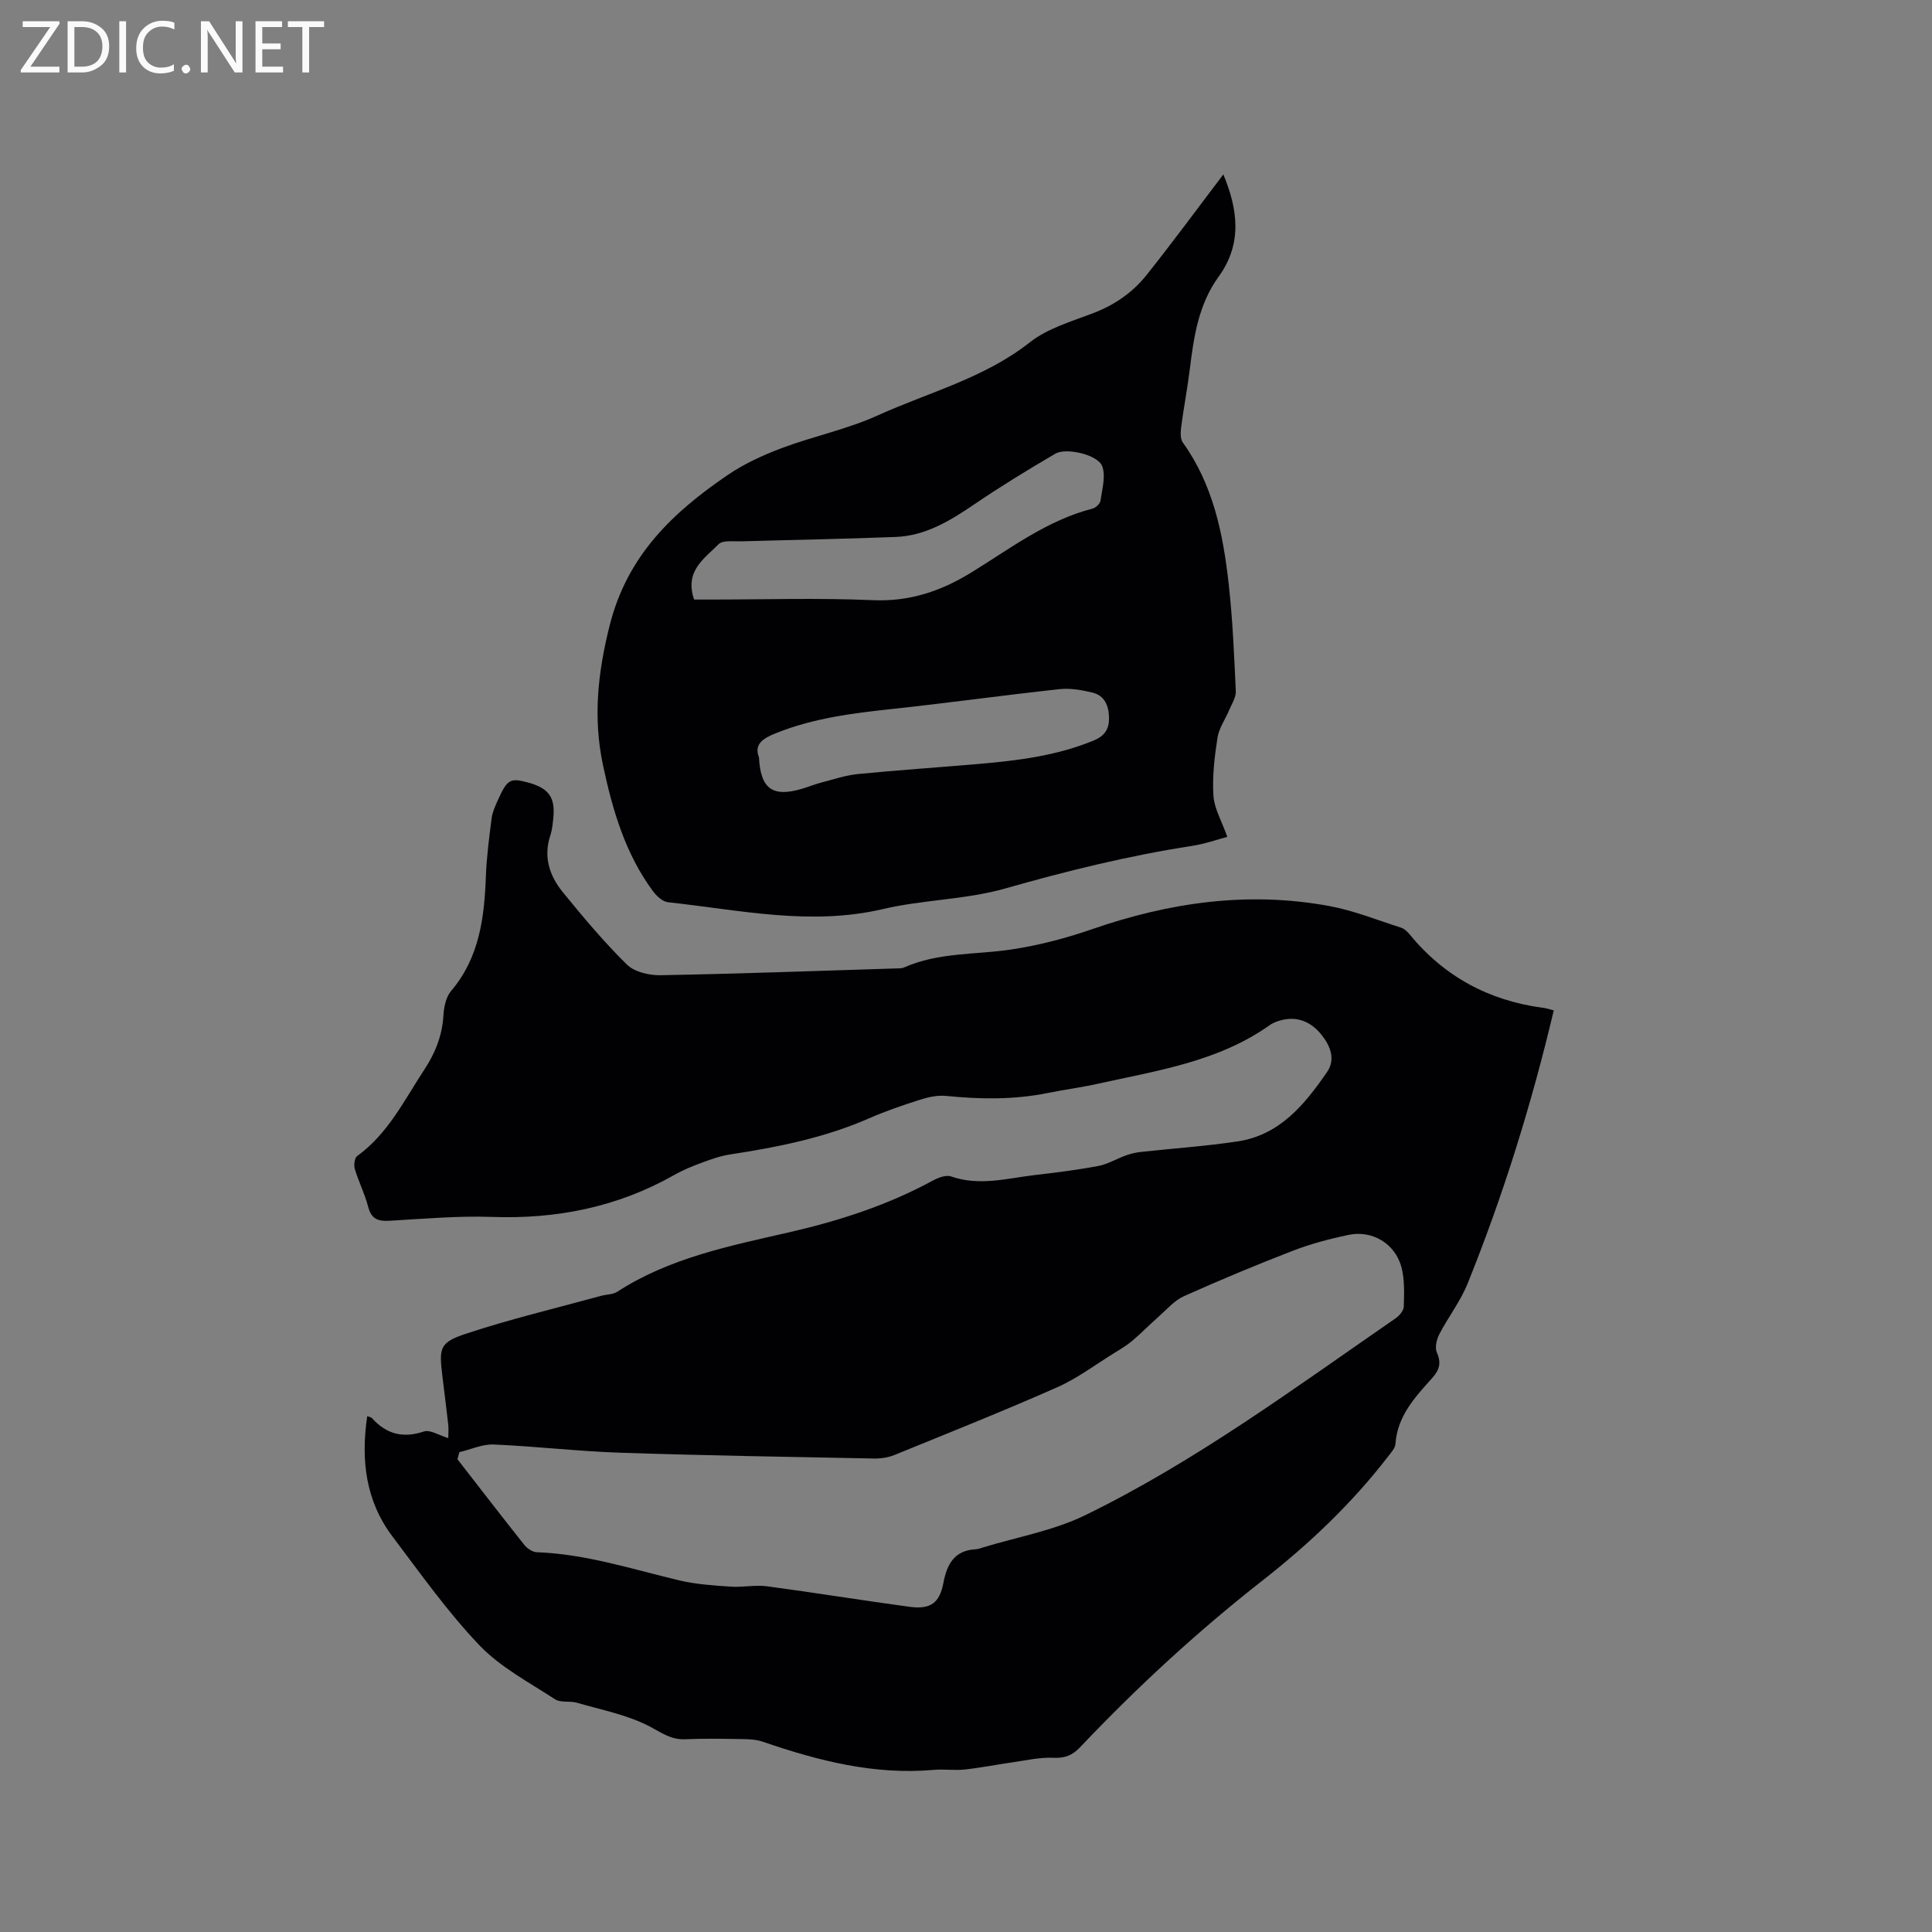 <svg enable-background="new 0 0 400 400" viewBox="0 0 400 400" xmlns="http://www.w3.org/2000/svg"><rect x="0" y="0" width="400" height="400" fill="#808080" stroke="none"/><path d="m321.69 209.19c-4.61 19.46-10.45 38.25-17.83 56.54-1.49 3.7-4.03 6.96-5.88 10.53-.56 1.08-.94 2.76-.49 3.77.98 2.21.49 3.66-1.03 5.35-3.54 3.92-7.15 7.83-7.55 13.57-.06.92-.95 1.84-1.58 2.67-7.49 9.72-16.35 18.09-25.97 25.63-13.47 10.55-26 22.11-37.76 34.52-1.6 1.69-3.17 2.27-5.53 2.16-2.77-.13-5.59.53-8.38.93-3.32.47-6.62 1.14-9.96 1.5-2.1.23-4.25-.12-6.36.07-12.32 1.1-23.94-1.87-35.42-5.82-1.17-.4-2.48-.52-3.73-.54-4.13-.07-8.28-.16-12.41.02-2.92.13-4.88-1.38-7.31-2.65-4.63-2.41-9.98-3.43-15.07-4.91-1.46-.42-3.35.05-4.51-.71-5.38-3.51-11.3-6.62-15.66-11.18-6.61-6.93-12.21-14.86-18.01-22.54-5.55-7.35-6.56-15.82-5.22-24.89.31.12.76.16.99.41 2.98 3.3 6.38 4.2 10.73 2.76 1.32-.44 3.2.82 5.06 1.37 0-.78.1-1.86-.02-2.92-.37-3.37-.82-6.73-1.22-10.1-.67-5.64-.56-6.78 4.83-8.57 9.21-3.06 18.69-5.3 28.05-7.87 1.11-.31 2.43-.26 3.35-.85 10.93-7.08 23.48-9.52 35.82-12.36 10.28-2.37 20.16-5.58 29.45-10.62 1.14-.62 2.78-1.26 3.84-.89 5.84 2.04 11.54.4 17.28-.28 4.42-.52 8.84-1.06 13.21-1.89 1.97-.37 3.78-1.49 5.7-2.18.95-.34 1.97-.6 2.97-.71 6.73-.74 13.5-1.19 20.19-2.2 8.73-1.32 13.88-7.66 18.5-14.37 1.8-2.62.67-5.4-1.12-7.65-2.03-2.55-4.74-3.91-8.12-3.13-.91.21-1.87.54-2.63 1.08-10.64 7.55-23.22 9.4-35.49 12.12-3.51.78-7.09 1.25-10.62 1.96-6.93 1.39-13.88 1.28-20.88.58-1.71-.17-3.57.2-5.23.73-3.63 1.15-7.25 2.38-10.74 3.91-9.21 4.04-18.94 5.97-28.79 7.48-1.96.3-3.88.98-5.75 1.67-1.98.73-3.97 1.54-5.8 2.58-11.74 6.65-24.33 9.16-37.76 8.68-7.07-.25-14.18.4-21.27.8-2.35.13-3.7-.42-4.34-2.91-.68-2.65-1.96-5.15-2.75-7.78-.24-.81-.08-2.31.46-2.7 6.43-4.64 9.77-11.6 13.95-17.95 2.27-3.45 3.68-7.04 3.93-11.2.1-1.72.52-3.78 1.57-5.02 5.9-6.94 6.9-15.22 7.22-23.82.15-4 .68-8 1.19-11.98.16-1.23.71-2.43 1.22-3.58 2-4.46 2.58-4.79 6.2-3.83 4.34 1.15 5.76 3.04 5.36 7.24-.12 1.26-.24 2.56-.63 3.75-1.5 4.51-.13 8.44 2.65 11.83 4.2 5.14 8.48 10.26 13.2 14.9 1.56 1.53 4.58 2.25 6.92 2.21 16.21-.3 32.41-.89 48.61-1.4.63-.02 1.33.02 1.89-.22 7.07-3.14 14.71-2.6 22.11-3.7 5.7-.85 11.38-2.34 16.84-4.23 16.02-5.55 32.32-7.87 49.08-4.77 5.05.93 9.92 2.91 14.85 4.48.65.21 1.26.78 1.71 1.33 7.17 8.76 16.41 13.75 27.6 15.25.68.05 1.38.31 2.29.54zm-226.59 91.47c-.13.49-.26.97-.39 1.46 4.6 5.92 9.18 11.87 13.85 17.74.59.74 1.69 1.48 2.58 1.51 10.17.37 19.76 3.52 29.54 5.84 3.45.82 7.06 1.04 10.62 1.29 2.47.17 5.02-.4 7.46-.08 9.86 1.31 19.68 2.92 29.54 4.25 4.34.59 6.23-.77 7.02-4.94.74-3.88 2.26-6.73 6.67-6.97.52-.03 1.03-.22 1.54-.38 7.06-2.16 14.54-3.46 21.1-6.65 22.93-11.17 43.4-26.36 64.32-40.79.78-.54 1.67-1.6 1.69-2.44.07-2.72.2-5.56-.49-8.15-1.3-4.88-6.04-7.71-10.95-6.68-3.91.82-7.82 1.85-11.54 3.29-7.6 2.93-15.12 6.08-22.55 9.41-1.97.88-3.53 2.73-5.21 4.21-1.85 1.63-3.57 3.4-5.44 4.99-1.12.95-2.4 1.72-3.66 2.49-3.95 2.44-7.73 5.31-11.94 7.17-11.12 4.92-22.43 9.43-33.7 14.02-1.32.54-2.86.75-4.3.72-17.47-.34-34.95-.62-52.41-1.2-8.76-.29-17.49-1.33-26.24-1.7-2.34-.1-4.74 1.03-7.11 1.59z" fill="#010104"/><path d="m253.28 36.11c2.85 6.87 4.12 14.13-.95 21.13-4.17 5.74-5.16 12.4-5.99 19.17-.49 3.99-1.26 7.94-1.78 11.93-.14 1.08-.23 2.5.33 3.28 6.3 8.77 8.34 18.92 9.5 29.29.82 7.36 1.13 14.78 1.47 22.19.06 1.28-.83 2.62-1.37 3.91-.81 1.93-2.13 3.76-2.43 5.76-.61 3.96-1.09 8.03-.83 12 .18 2.66 1.72 5.24 2.87 8.49-2.12.56-4.66 1.47-7.28 1.87-13.1 2.02-25.9 5.17-38.66 8.81-8.19 2.34-17.02 2.31-25.35 4.27-15.04 3.53-29.72.18-44.5-1.41-1.12-.12-2.37-1.28-3.12-2.29-5.74-7.76-8.37-16.8-10.34-26.06-2.09-9.8-1.1-19.17 1.4-29.06 3.65-14.4 13.01-23.26 24.33-30.99 3.43-2.35 7.34-4.15 11.25-5.62 6.53-2.45 13.5-3.88 19.82-6.74 10.61-4.81 22.1-7.72 31.56-15.16 3.71-2.92 8.67-4.34 13.21-6.08 4.4-1.69 8.11-4.28 10.97-7.87 5.47-6.86 10.65-13.93 15.89-20.82zm-109.57 88.02h3.31c11.23 0 22.48-.36 33.68.13 7.59.33 14.08-1.85 20.35-5.7 8.09-4.97 15.71-10.84 25.16-13.26.67-.17 1.55-1.02 1.64-1.65.33-2.39 1.13-5.1.34-7.15-.91-2.37-7.44-3.88-9.69-2.57-5.73 3.35-11.4 6.82-16.88 10.55-4.97 3.38-10.03 6.45-16.18 6.69-10.68.42-21.37.6-32.06.91-1.57.05-3.75-.28-4.6.59-2.9 2.95-7.12 5.52-5.07 11.46zm13.43 32.68c.32 6.56 2.86 8.28 8.87 6.51 1.32-.39 2.59-.92 3.92-1.27 2.55-.66 5.09-1.53 7.68-1.79 8.31-.82 16.66-1.37 24.98-2.09 8.12-.7 16.18-1.69 23.83-4.85 2.37-.98 3.25-2.46 3.19-4.79-.06-2.42-.91-4.52-3.41-5.13-2.21-.54-4.59-.96-6.82-.72-11.55 1.25-23.07 2.86-34.62 4.1-8.22.88-16.36 1.9-24.12 5.02-2.66 1.07-4.58 2.25-3.5 5.01z" fill="#010104"/><g fill="#fbfafa"><path d="m12.4 4.8-6.1 9h6v1.2h-8v-.5l6.1-8.9h-5.7v-1.2h7.6v.4z"/><path d="m14 15v-10.6h3c1.6 0 2.9.5 4 1.4s1.6 2.2 1.6 3.8-.5 3-1.6 3.9-2.4 1.5-4 1.5zm1.4-9.4v8.2h1.6c1.3 0 2.4-.4 3.1-1.1s1.1-1.8 1.1-3.1-.4-2.3-1.2-3-1.8-1-3.1-1z"/><path d="m26.1 4.4v10.6h-1.4v-10.6z"/><path d="m36.1 14.6c-.8.4-1.8.6-2.9.6-1.5 0-2.7-.5-3.6-1.4s-1.4-2.2-1.4-3.8c0-1.7.5-3.1 1.5-4.1s2.3-1.6 3.9-1.6c1 0 1.8.1 2.5.4v1.4c-.8-.4-1.6-.6-2.5-.6-1.2 0-2.1.4-2.9 1.2s-1.1 1.8-1.1 3.2c0 1.3.3 2.3 1 3s1.6 1.1 2.7 1.1c1 0 2-.2 2.7-.7v1.3z"/><path d="m37.6 14.3c0-.2.1-.5.3-.6s.4-.3.6-.3c.3 0 .5.1.6.3s.3.4.3.6-.1.4-.3.6-.4.3-.6.3c-.3 0-.5-.1-.6-.3s-.3-.4-.3-.6z"/><path d="m50.2 15h-1.6l-5.3-8.2c-.2-.2-.3-.5-.4-.7 0 .2.1.7.1 1.5v7.4h-1.4v-10.6h1.7l5.2 8.1c.2.4.4.6.4.7 0-.3-.1-.8-.1-1.5v-7.3h1.4z"/><path d="m58.6 15h-5.7v-10.6h5.5v1.2h-4.1v3.4h3.8v1.2h-3.8v3.6h4.3z"/><path d="m67.1 5.6h-3.1v9.4h-1.4v-9.4h-3v-1.2h7.5z"/></g></svg>